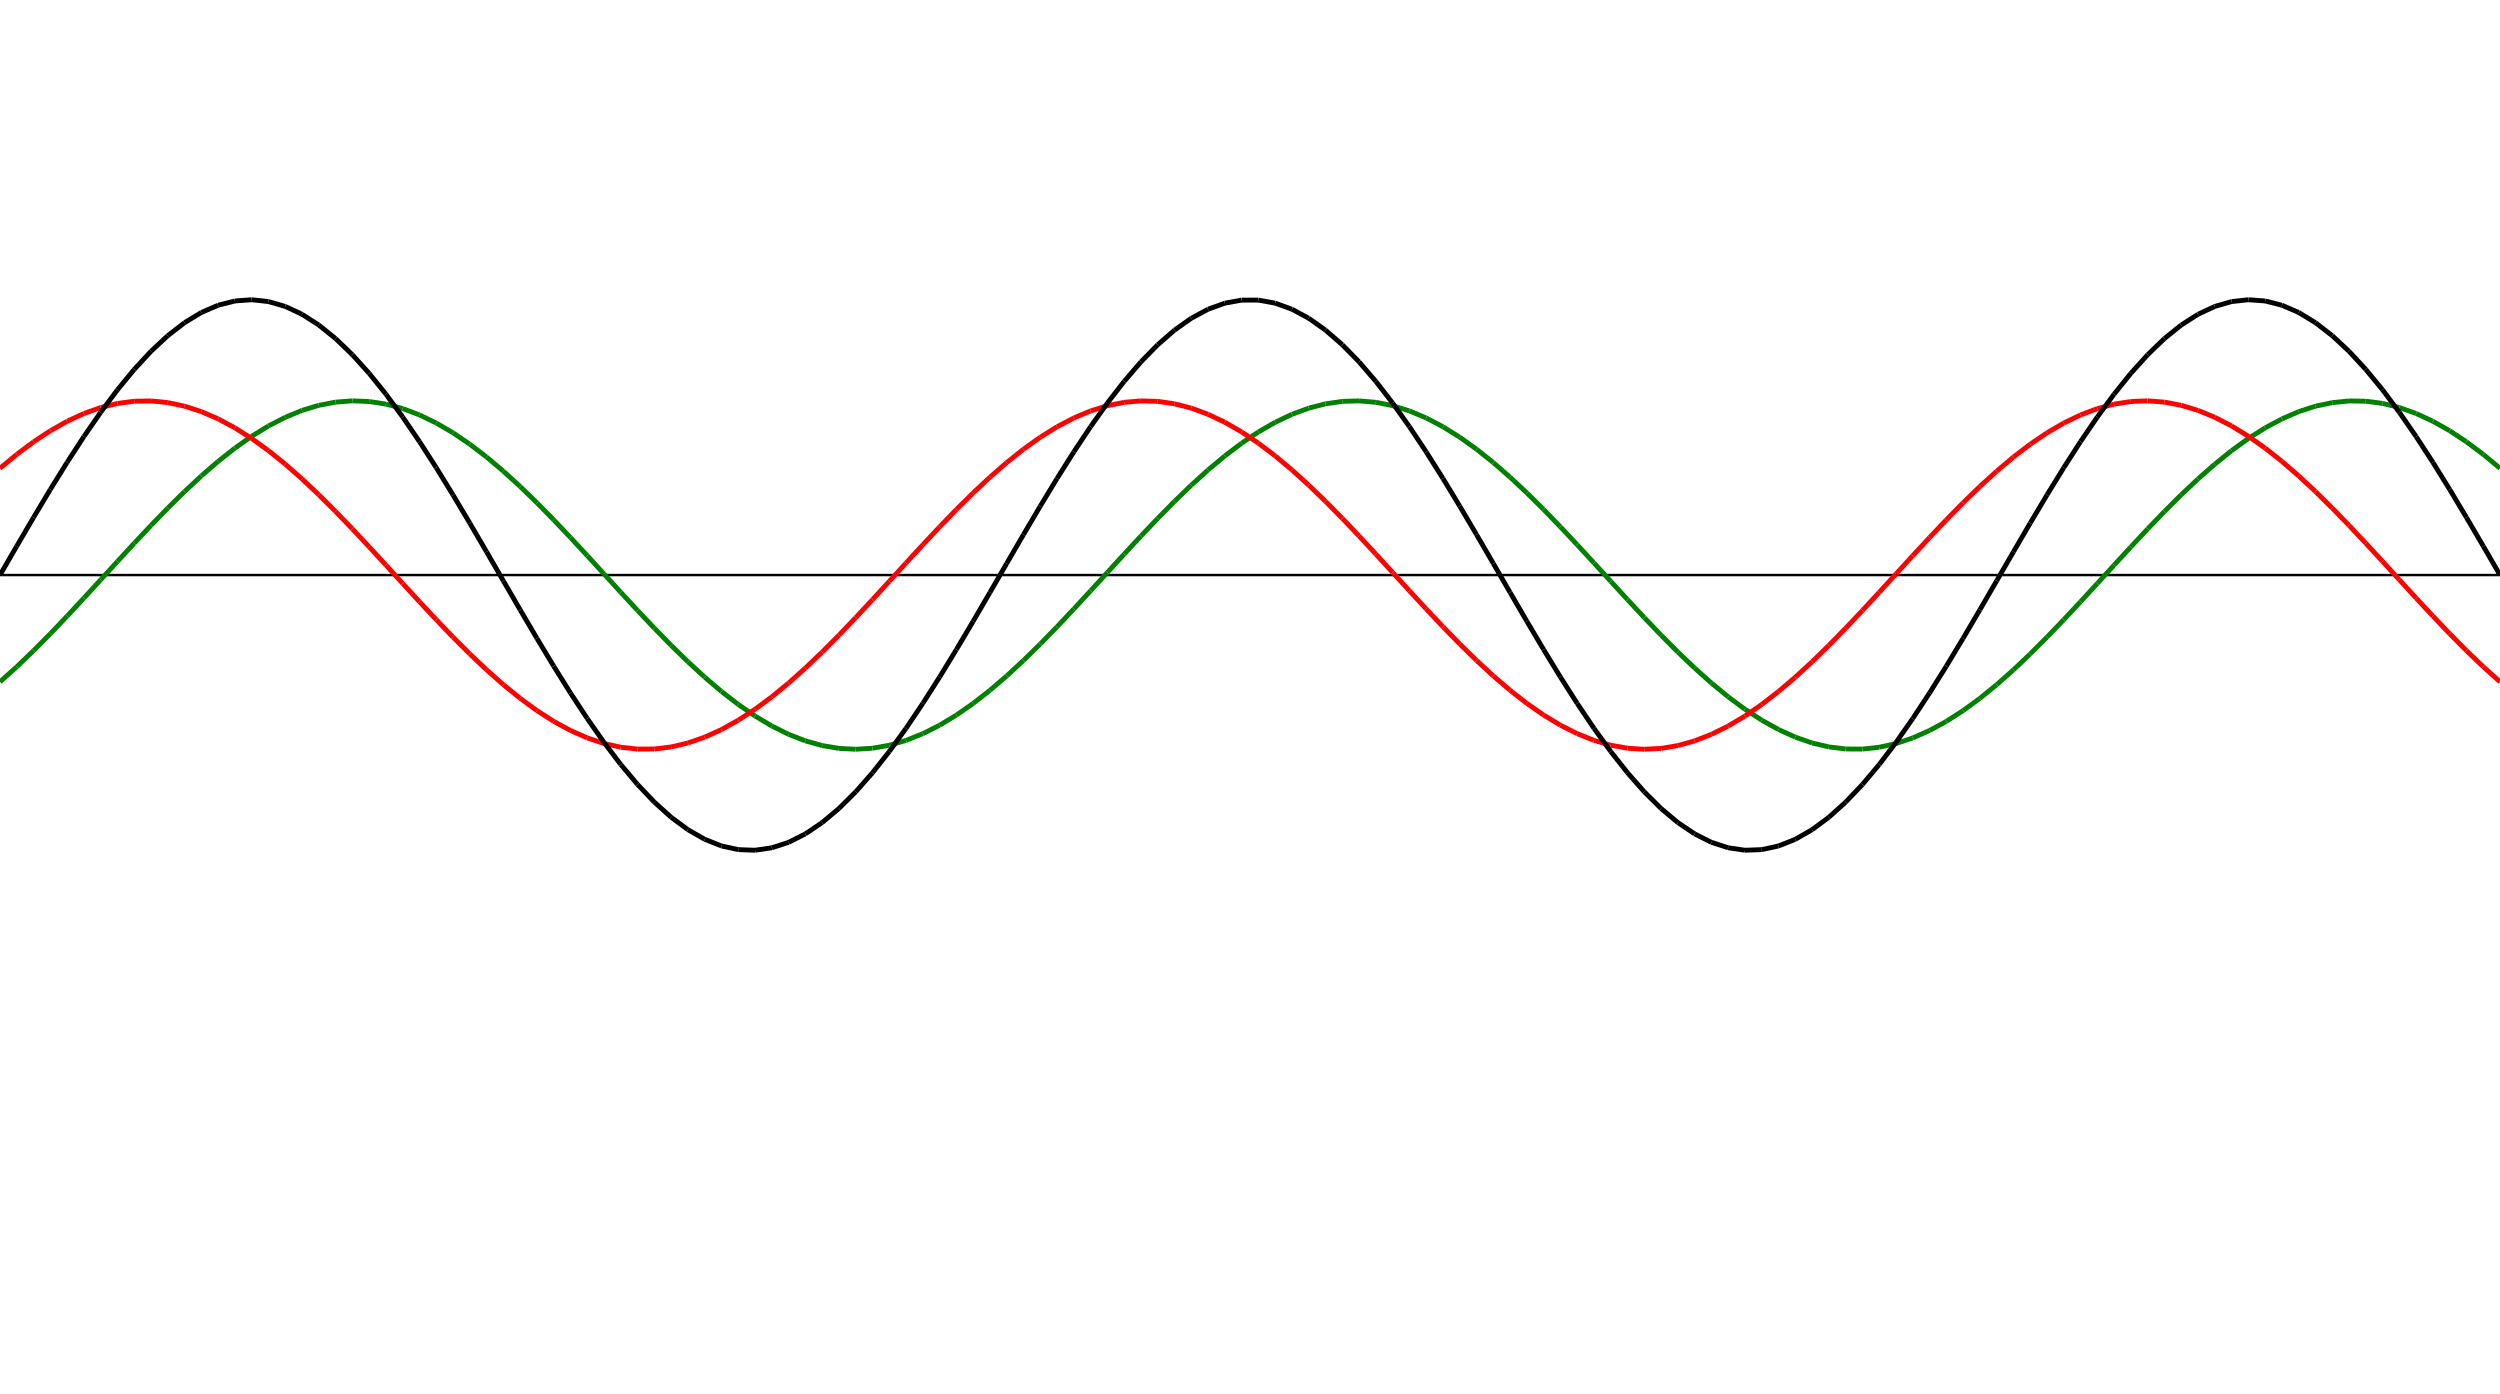 ﻿<?xml version = "1.0" encoding = "UTF-8" standalone = "no" ?>
<!DOCTYPE svg PUBLIC "-//W3C//DTD SVG 20010904//EN" 
"http://www.w3.org/TR/2001/REC-SVG-20010904/DTD/svg10.dtd">
<svg width="1026" height="572"  xmlns = "http://www.w3.org/2000/svg">
<line x1 = "0.000" y1 = "236.000" x2 = "1026.000" y2 = "236.000" style = "stroke:rgb(0,0,0); stroke-width:1" /> 
<line x1 = "0.000" y1 = "279.823" x2 = "6.886" y2 = "273.635" style = "stroke:rgb(0,128,0); stroke-width:2" /> 
<line x1 = "6.886" y1 = "273.635" x2 = "13.772" y2 = "267.029" style = "stroke:rgb(0,128,0); stroke-width:2" /> 
<line x1 = "13.772" y1 = "267.029" x2 = "20.658" y2 = "260.078" style = "stroke:rgb(0,128,0); stroke-width:2" /> 
<line x1 = "20.658" y1 = "260.078" x2 = "27.544" y2 = "252.860" style = "stroke:rgb(0,128,0); stroke-width:2" /> 
<line x1 = "27.544" y1 = "252.860" x2 = "34.430" y2 = "245.455" style = "stroke:rgb(0,128,0); stroke-width:2" /> 
<line x1 = "34.430" y1 = "245.455" x2 = "41.315" y2 = "237.944" style = "stroke:rgb(0,128,0); stroke-width:2" /> 
<line x1 = "41.315" y1 = "237.944" x2 = "48.201" y2 = "230.413" style = "stroke:rgb(0,128,0); stroke-width:2" /> 
<line x1 = "48.201" y1 = "230.413" x2 = "55.087" y2 = "222.943" style = "stroke:rgb(0,128,0); stroke-width:2" /> 
<line x1 = "55.087" y1 = "222.943" x2 = "61.973" y2 = "215.618" style = "stroke:rgb(0,128,0); stroke-width:2" /> 
<line x1 = "61.973" y1 = "215.618" x2 = "68.859" y2 = "208.520" style = "stroke:rgb(0,128,0); stroke-width:2" /> 
<line x1 = "68.859" y1 = "208.520" x2 = "75.745" y2 = "201.726" style = "stroke:rgb(0,128,0); stroke-width:2" /> 
<line x1 = "75.745" y1 = "201.726" x2 = "82.631" y2 = "195.314" style = "stroke:rgb(0,128,0); stroke-width:2" /> 
<line x1 = "82.631" y1 = "195.314" x2 = "89.517" y2 = "189.353" style = "stroke:rgb(0,128,0); stroke-width:2" /> 
<line x1 = "89.517" y1 = "189.353" x2 = "96.403" y2 = "183.910" style = "stroke:rgb(0,128,0); stroke-width:2" /> 
<line x1 = "96.403" y1 = "183.910" x2 = "103.289" y2 = "179.045" style = "stroke:rgb(0,128,0); stroke-width:2" /> 
<line x1 = "103.289" y1 = "179.045" x2 = "110.174" y2 = "174.813" style = "stroke:rgb(0,128,0); stroke-width:2" /> 
<line x1 = "110.174" y1 = "174.813" x2 = "117.060" y2 = "171.260" style = "stroke:rgb(0,128,0); stroke-width:2" /> 
<line x1 = "117.060" y1 = "171.260" x2 = "123.946" y2 = "168.426" style = "stroke:rgb(0,128,0); stroke-width:2" /> 
<line x1 = "123.946" y1 = "168.426" x2 = "130.832" y2 = "166.342" style = "stroke:rgb(0,128,0); stroke-width:2" /> 
<line x1 = "130.832" y1 = "166.342" x2 = "137.718" y2 = "165.032" style = "stroke:rgb(0,128,0); stroke-width:2" /> 
<line x1 = "137.718" y1 = "165.032" x2 = "144.604" y2 = "164.510" style = "stroke:rgb(0,128,0); stroke-width:2" /> 
<line x1 = "144.604" y1 = "164.510" x2 = "151.490" y2 = "164.782" style = "stroke:rgb(0,128,0); stroke-width:2" /> 
<line x1 = "151.490" y1 = "164.782" x2 = "158.376" y2 = "165.844" style = "stroke:rgb(0,128,0); stroke-width:2" /> 
<line x1 = "158.376" y1 = "165.844" x2 = "165.262" y2 = "167.685" style = "stroke:rgb(0,128,0); stroke-width:2" /> 
<line x1 = "165.262" y1 = "167.685" x2 = "172.148" y2 = "170.285" style = "stroke:rgb(0,128,0); stroke-width:2" /> 
<line x1 = "172.148" y1 = "170.285" x2 = "179.034" y2 = "173.615" style = "stroke:rgb(0,128,0); stroke-width:2" /> 
<line x1 = "179.034" y1 = "173.615" x2 = "185.919" y2 = "177.637" style = "stroke:rgb(0,128,0); stroke-width:2" /> 
<line x1 = "185.919" y1 = "177.637" x2 = "192.805" y2 = "182.307" style = "stroke:rgb(0,128,0); stroke-width:2" /> 
<line x1 = "192.805" y1 = "182.307" x2 = "199.691" y2 = "187.574" style = "stroke:rgb(0,128,0); stroke-width:2" /> 
<line x1 = "199.691" y1 = "187.574" x2 = "206.577" y2 = "193.378" style = "stroke:rgb(0,128,0); stroke-width:2" /> 
<line x1 = "206.577" y1 = "193.378" x2 = "213.463" y2 = "199.655" style = "stroke:rgb(0,128,0); stroke-width:2" /> 
<line x1 = "213.463" y1 = "199.655" x2 = "220.349" y2 = "206.336" style = "stroke:rgb(0,128,0); stroke-width:2" /> 
<line x1 = "220.349" y1 = "206.336" x2 = "227.235" y2 = "213.347" style = "stroke:rgb(0,128,0); stroke-width:2" /> 
<line x1 = "227.235" y1 = "213.347" x2 = "234.121" y2 = "220.609" style = "stroke:rgb(0,128,0); stroke-width:2" /> 
<line x1 = "234.121" y1 = "220.609" x2 = "241.007" y2 = "228.042" style = "stroke:rgb(0,128,0); stroke-width:2" /> 
<line x1 = "241.007" y1 = "228.042" x2 = "247.893" y2 = "235.563" style = "stroke:rgb(0,128,0); stroke-width:2" /> 
<line x1 = "247.893" y1 = "235.563" x2 = "254.779" y2 = "243.089" style = "stroke:rgb(0,128,0); stroke-width:2" /> 
<line x1 = "254.779" y1 = "243.089" x2 = "261.664" y2 = "250.536" style = "stroke:rgb(0,128,0); stroke-width:2" /> 
<line x1 = "261.664" y1 = "250.536" x2 = "268.550" y2 = "257.822" style = "stroke:rgb(0,128,0); stroke-width:2" /> 
<line x1 = "268.550" y1 = "257.822" x2 = "275.436" y2 = "264.866" style = "stroke:rgb(0,128,0); stroke-width:2" /> 
<line x1 = "275.436" y1 = "264.866" x2 = "282.322" y2 = "271.589" style = "stroke:rgb(0,128,0); stroke-width:2" /> 
<line x1 = "282.322" y1 = "271.589" x2 = "289.208" y2 = "277.917" style = "stroke:rgb(0,128,0); stroke-width:2" /> 
<line x1 = "289.208" y1 = "277.917" x2 = "296.094" y2 = "283.779" style = "stroke:rgb(0,128,0); stroke-width:2" /> 
<line x1 = "296.094" y1 = "283.779" x2 = "302.980" y2 = "289.111" style = "stroke:rgb(0,128,0); stroke-width:2" /> 
<line x1 = "302.980" y1 = "289.111" x2 = "309.866" y2 = "293.854" style = "stroke:rgb(0,128,0); stroke-width:2" /> 
<line x1 = "309.866" y1 = "293.854" x2 = "316.752" y2 = "297.953" style = "stroke:rgb(0,128,0); stroke-width:2" /> 
<line x1 = "316.752" y1 = "297.953" x2 = "323.638" y2 = "301.365" style = "stroke:rgb(0,128,0); stroke-width:2" /> 
<line x1 = "323.638" y1 = "301.365" x2 = "330.523" y2 = "304.052" style = "stroke:rgb(0,128,0); stroke-width:2" /> 
<line x1 = "330.523" y1 = "304.052" x2 = "337.409" y2 = "305.982" style = "stroke:rgb(0,128,0); stroke-width:2" /> 
<line x1 = "337.409" y1 = "305.982" x2 = "344.295" y2 = "307.136" style = "stroke:rgb(0,128,0); stroke-width:2" /> 
<line x1 = "344.295" y1 = "307.136" x2 = "351.181" y2 = "307.499" style = "stroke:rgb(0,128,0); stroke-width:2" /> 
<line x1 = "351.181" y1 = "307.499" x2 = "358.067" y2 = "307.069" style = "stroke:rgb(0,128,0); stroke-width:2" /> 
<line x1 = "358.067" y1 = "307.069" x2 = "364.953" y2 = "305.850" style = "stroke:rgb(0,128,0); stroke-width:2" /> 
<line x1 = "364.953" y1 = "305.850" x2 = "371.839" y2 = "303.855" style = "stroke:rgb(0,128,0); stroke-width:2" /> 
<line x1 = "371.839" y1 = "303.855" x2 = "378.725" y2 = "301.106" style = "stroke:rgb(0,128,0); stroke-width:2" /> 
<line x1 = "378.725" y1 = "301.106" x2 = "385.611" y2 = "297.635" style = "stroke:rgb(0,128,0); stroke-width:2" /> 
<line x1 = "385.611" y1 = "297.635" x2 = "392.497" y2 = "293.479" style = "stroke:rgb(0,128,0); stroke-width:2" /> 
<line x1 = "392.497" y1 = "293.479" x2 = "399.383" y2 = "288.685" style = "stroke:rgb(0,128,0); stroke-width:2" /> 
<line x1 = "399.383" y1 = "288.685" x2 = "406.268" y2 = "283.306" style = "stroke:rgb(0,128,0); stroke-width:2" /> 
<line x1 = "406.268" y1 = "283.306" x2 = "413.154" y2 = "277.402" style = "stroke:rgb(0,128,0); stroke-width:2" /> 
<line x1 = "413.154" y1 = "277.402" x2 = "420.040" y2 = "271.038" style = "stroke:rgb(0,128,0); stroke-width:2" /> 
<line x1 = "420.040" y1 = "271.038" x2 = "426.926" y2 = "264.285" style = "stroke:rgb(0,128,0); stroke-width:2" /> 
<line x1 = "426.926" y1 = "264.285" x2 = "433.812" y2 = "257.218" style = "stroke:rgb(0,128,0); stroke-width:2" /> 
<line x1 = "433.812" y1 = "257.218" x2 = "440.698" y2 = "249.916" style = "stroke:rgb(0,128,0); stroke-width:2" /> 
<line x1 = "440.698" y1 = "249.916" x2 = "447.584" y2 = "242.459" style = "stroke:rgb(0,128,0); stroke-width:2" /> 
<line x1 = "447.584" y1 = "242.459" x2 = "454.470" y2 = "234.930" style = "stroke:rgb(0,128,0); stroke-width:2" /> 
<line x1 = "454.470" y1 = "234.930" x2 = "461.356" y2 = "227.413" style = "stroke:rgb(0,128,0); stroke-width:2" /> 
<line x1 = "461.356" y1 = "227.413" x2 = "468.242" y2 = "219.991" style = "stroke:rgb(0,128,0); stroke-width:2" /> 
<line x1 = "468.242" y1 = "219.991" x2 = "475.128" y2 = "212.747" style = "stroke:rgb(0,128,0); stroke-width:2" /> 
<line x1 = "475.128" y1 = "212.747" x2 = "482.013" y2 = "205.762" style = "stroke:rgb(0,128,0); stroke-width:2" /> 
<line x1 = "482.013" y1 = "205.762" x2 = "488.899" y2 = "199.112" style = "stroke:rgb(0,128,0); stroke-width:2" /> 
<line x1 = "488.899" y1 = "199.112" x2 = "495.785" y2 = "192.871" style = "stroke:rgb(0,128,0); stroke-width:2" /> 
<line x1 = "495.785" y1 = "192.871" x2 = "502.671" y2 = "187.110" style = "stroke:rgb(0,128,0); stroke-width:2" /> 
<line x1 = "502.671" y1 = "187.110" x2 = "509.557" y2 = "181.891" style = "stroke:rgb(0,128,0); stroke-width:2" /> 
<line x1 = "509.557" y1 = "181.891" x2 = "516.443" y2 = "177.273" style = "stroke:rgb(0,128,0); stroke-width:2" /> 
<line x1 = "516.443" y1 = "177.273" x2 = "523.329" y2 = "173.308" style = "stroke:rgb(0,128,0); stroke-width:2" /> 
<line x1 = "523.329" y1 = "173.308" x2 = "530.215" y2 = "170.038" style = "stroke:rgb(0,128,0); stroke-width:2" /> 
<line x1 = "530.215" y1 = "170.038" x2 = "537.101" y2 = "167.501" style = "stroke:rgb(0,128,0); stroke-width:2" /> 
<line x1 = "537.101" y1 = "167.501" x2 = "543.987" y2 = "165.724" style = "stroke:rgb(0,128,0); stroke-width:2" /> 
<line x1 = "543.987" y1 = "165.724" x2 = "550.872" y2 = "164.728" style = "stroke:rgb(0,128,0); stroke-width:2" /> 
<line x1 = "550.872" y1 = "164.728" x2 = "557.758" y2 = "164.523" style = "stroke:rgb(0,128,0); stroke-width:2" /> 
<line x1 = "557.758" y1 = "164.523" x2 = "564.644" y2 = "165.112" style = "stroke:rgb(0,128,0); stroke-width:2" /> 
<line x1 = "564.644" y1 = "165.112" x2 = "571.530" y2 = "166.488" style = "stroke:rgb(0,128,0); stroke-width:2" /> 
<line x1 = "571.530" y1 = "166.488" x2 = "578.416" y2 = "168.636" style = "stroke:rgb(0,128,0); stroke-width:2" /> 
<line x1 = "578.416" y1 = "168.636" x2 = "585.302" y2 = "171.531" style = "stroke:rgb(0,128,0); stroke-width:2" /> 
<line x1 = "585.302" y1 = "171.531" x2 = "592.188" y2 = "175.143" style = "stroke:rgb(0,128,0); stroke-width:2" /> 
<line x1 = "592.188" y1 = "175.143" x2 = "599.074" y2 = "179.430" style = "stroke:rgb(0,128,0); stroke-width:2" /> 
<line x1 = "599.074" y1 = "179.430" x2 = "605.960" y2 = "184.345" style = "stroke:rgb(0,128,0); stroke-width:2" /> 
<line x1 = "605.960" y1 = "184.345" x2 = "612.846" y2 = "189.834" style = "stroke:rgb(0,128,0); stroke-width:2" /> 
<line x1 = "612.846" y1 = "189.834" x2 = "619.732" y2 = "195.836" style = "stroke:rgb(0,128,0); stroke-width:2" /> 
<line x1 = "619.732" y1 = "195.836" x2 = "626.617" y2 = "202.284" style = "stroke:rgb(0,128,0); stroke-width:2" /> 
<line x1 = "626.617" y1 = "202.284" x2 = "633.503" y2 = "209.105" style = "stroke:rgb(0,128,0); stroke-width:2" /> 
<line x1 = "633.503" y1 = "209.105" x2 = "640.389" y2 = "216.226" style = "stroke:rgb(0,128,0); stroke-width:2" /> 
<line x1 = "640.389" y1 = "216.226" x2 = "647.275" y2 = "223.566" style = "stroke:rgb(0,128,0); stroke-width:2" /> 
<line x1 = "647.275" y1 = "223.566" x2 = "654.161" y2 = "231.044" style = "stroke:rgb(0,128,0); stroke-width:2" /> 
<line x1 = "654.161" y1 = "231.044" x2 = "661.047" y2 = "238.577" style = "stroke:rgb(0,128,0); stroke-width:2" /> 
<line x1 = "661.047" y1 = "238.577" x2 = "667.933" y2 = "246.082" style = "stroke:rgb(0,128,0); stroke-width:2" /> 
<line x1 = "667.933" y1 = "246.082" x2 = "674.819" y2 = "253.475" style = "stroke:rgb(0,128,0); stroke-width:2" /> 
<line x1 = "674.819" y1 = "253.475" x2 = "681.705" y2 = "260.673" style = "stroke:rgb(0,128,0); stroke-width:2" /> 
<line x1 = "681.705" y1 = "260.673" x2 = "688.591" y2 = "267.598" style = "stroke:rgb(0,128,0); stroke-width:2" /> 
<line x1 = "688.591" y1 = "267.598" x2 = "695.477" y2 = "274.171" style = "stroke:rgb(0,128,0); stroke-width:2" /> 
<line x1 = "695.477" y1 = "274.171" x2 = "702.362" y2 = "280.321" style = "stroke:rgb(0,128,0); stroke-width:2" /> 
<line x1 = "702.362" y1 = "280.321" x2 = "709.248" y2 = "285.979" style = "stroke:rgb(0,128,0); stroke-width:2" /> 
<line x1 = "709.248" y1 = "285.979" x2 = "716.134" y2 = "291.082" style = "stroke:rgb(0,128,0); stroke-width:2" /> 
<line x1 = "716.134" y1 = "291.082" x2 = "723.020" y2 = "295.573" style = "stroke:rgb(0,128,0); stroke-width:2" /> 
<line x1 = "723.020" y1 = "295.573" x2 = "729.906" y2 = "299.403" style = "stroke:rgb(0,128,0); stroke-width:2" /> 
<line x1 = "729.906" y1 = "299.403" x2 = "736.792" y2 = "302.529" style = "stroke:rgb(0,128,0); stroke-width:2" /> 
<line x1 = "736.792" y1 = "302.529" x2 = "743.678" y2 = "304.916" style = "stroke:rgb(0,128,0); stroke-width:2" /> 
<line x1 = "743.678" y1 = "304.916" x2 = "750.564" y2 = "306.538" style = "stroke:rgb(0,128,0); stroke-width:2" /> 
<line x1 = "750.564" y1 = "306.538" x2 = "757.450" y2 = "307.376" style = "stroke:rgb(0,128,0); stroke-width:2" /> 
<line x1 = "757.450" y1 = "307.376" x2 = "764.336" y2 = "307.422" style = "stroke:rgb(0,128,0); stroke-width:2" /> 
<line x1 = "764.336" y1 = "307.422" x2 = "771.221" y2 = "306.675" style = "stroke:rgb(0,128,0); stroke-width:2" /> 
<line x1 = "771.221" y1 = "306.675" x2 = "778.107" y2 = "305.144" style = "stroke:rgb(0,128,0); stroke-width:2" /> 
<line x1 = "778.107" y1 = "305.144" x2 = "784.993" y2 = "302.844" style = "stroke:rgb(0,128,0); stroke-width:2" /> 
<line x1 = "784.993" y1 = "302.844" x2 = "791.879" y2 = "299.803" style = "stroke:rgb(0,128,0); stroke-width:2" /> 
<line x1 = "791.879" y1 = "299.803" x2 = "798.765" y2 = "296.052" style = "stroke:rgb(0,128,0); stroke-width:2" /> 
<line x1 = "798.765" y1 = "296.052" x2 = "805.651" y2 = "291.635" style = "stroke:rgb(0,128,0); stroke-width:2" /> 
<line x1 = "805.651" y1 = "291.635" x2 = "812.537" y2 = "286.601" style = "stroke:rgb(0,128,0); stroke-width:2" /> 
<line x1 = "812.537" y1 = "286.601" x2 = "819.423" y2 = "281.004" style = "stroke:rgb(0,128,0); stroke-width:2" /> 
<line x1 = "819.423" y1 = "281.004" x2 = "826.309" y2 = "274.908" style = "stroke:rgb(0,128,0); stroke-width:2" /> 
<line x1 = "826.309" y1 = "274.908" x2 = "833.195" y2 = "268.380" style = "stroke:rgb(0,128,0); stroke-width:2" /> 
<line x1 = "833.195" y1 = "268.380" x2 = "840.081" y2 = "261.492" style = "stroke:rgb(0,128,0); stroke-width:2" /> 
<line x1 = "840.081" y1 = "261.492" x2 = "846.966" y2 = "254.321" style = "stroke:rgb(0,128,0); stroke-width:2" /> 
<line x1 = "846.966" y1 = "254.321" x2 = "853.852" y2 = "246.947" style = "stroke:rgb(0,128,0); stroke-width:2" /> 
<line x1 = "853.852" y1 = "246.947" x2 = "860.738" y2 = "239.451" style = "stroke:rgb(0,128,0); stroke-width:2" /> 
<line x1 = "860.738" y1 = "239.451" x2 = "867.624" y2 = "231.917" style = "stroke:rgb(0,128,0); stroke-width:2" /> 
<line x1 = "867.624" y1 = "231.917" x2 = "874.510" y2 = "224.428" style = "stroke:rgb(0,128,0); stroke-width:2" /> 
<line x1 = "874.510" y1 = "224.428" x2 = "881.396" y2 = "217.068" style = "stroke:rgb(0,128,0); stroke-width:2" /> 
<line x1 = "881.396" y1 = "217.068" x2 = "888.282" y2 = "209.918" style = "stroke:rgb(0,128,0); stroke-width:2" /> 
<line x1 = "888.282" y1 = "209.918" x2 = "895.168" y2 = "203.057" style = "stroke:rgb(0,128,0); stroke-width:2" /> 
<line x1 = "895.168" y1 = "203.057" x2 = "902.054" y2 = "196.562" style = "stroke:rgb(0,128,0); stroke-width:2" /> 
<line x1 = "902.054" y1 = "196.562" x2 = "908.940" y2 = "190.506" style = "stroke:rgb(0,128,0); stroke-width:2" /> 
<line x1 = "908.940" y1 = "190.506" x2 = "915.826" y2 = "184.954" style = "stroke:rgb(0,128,0); stroke-width:2" /> 
<line x1 = "915.826" y1 = "184.954" x2 = "922.711" y2 = "179.969" style = "stroke:rgb(0,128,0); stroke-width:2" /> 
<line x1 = "922.711" y1 = "179.969" x2 = "929.597" y2 = "175.606" style = "stroke:rgb(0,128,0); stroke-width:2" /> 
<line x1 = "929.597" y1 = "175.606" x2 = "936.483" y2 = "171.914" style = "stroke:rgb(0,128,0); stroke-width:2" /> 
<line x1 = "936.483" y1 = "171.914" x2 = "943.369" y2 = "168.934" style = "stroke:rgb(0,128,0); stroke-width:2" /> 
<line x1 = "943.369" y1 = "168.934" x2 = "950.255" y2 = "166.698" style = "stroke:rgb(0,128,0); stroke-width:2" /> 
<line x1 = "950.255" y1 = "166.698" x2 = "957.141" y2 = "165.231" style = "stroke:rgb(0,128,0); stroke-width:2" /> 
<line x1 = "957.141" y1 = "165.231" x2 = "964.027" y2 = "164.551" style = "stroke:rgb(0,128,0); stroke-width:2" /> 
<line x1 = "964.027" y1 = "164.551" x2 = "970.913" y2 = "164.664" style = "stroke:rgb(0,128,0); stroke-width:2" /> 
<line x1 = "970.913" y1 = "164.664" x2 = "977.799" y2 = "165.569" style = "stroke:rgb(0,128,0); stroke-width:2" /> 
<line x1 = "977.799" y1 = "165.569" x2 = "984.685" y2 = "167.255" style = "stroke:rgb(0,128,0); stroke-width:2" /> 
<line x1 = "984.685" y1 = "167.255" x2 = "991.570" y2 = "169.706" style = "stroke:rgb(0,128,0); stroke-width:2" /> 
<line x1 = "991.570" y1 = "169.706" x2 = "998.456" y2 = "172.892" style = "stroke:rgb(0,128,0); stroke-width:2" /> 
<line x1 = "998.456" y1 = "172.892" x2 = "1005.342" y2 = "176.779" style = "stroke:rgb(0,128,0); stroke-width:2" /> 
<line x1 = "1005.342" y1 = "176.779" x2 = "1012.228" y2 = "181.324" style = "stroke:rgb(0,128,0); stroke-width:2" /> 
<line x1 = "1012.228" y1 = "181.324" x2 = "1019.114" y2 = "186.476" style = "stroke:rgb(0,128,0); stroke-width:2" /> 
<line x1 = "1019.114" y1 = "186.476" x2 = "1026.000" y2 = "192.177" style = "stroke:rgb(0,128,0); stroke-width:2" /> 
<line x1 = "0.000" y1 = "192.177" x2 = "6.886" y2 = "186.476" style = "stroke:rgb(255,0,0); stroke-width:2" /> 
<line x1 = "6.886" y1 = "186.476" x2 = "13.772" y2 = "181.324" style = "stroke:rgb(255,0,0); stroke-width:2" /> 
<line x1 = "13.772" y1 = "181.324" x2 = "20.658" y2 = "176.779" style = "stroke:rgb(255,0,0); stroke-width:2" /> 
<line x1 = "20.658" y1 = "176.779" x2 = "27.544" y2 = "172.892" style = "stroke:rgb(255,0,0); stroke-width:2" /> 
<line x1 = "27.544" y1 = "172.892" x2 = "34.430" y2 = "169.706" style = "stroke:rgb(255,0,0); stroke-width:2" /> 
<line x1 = "34.430" y1 = "169.706" x2 = "41.315" y2 = "167.255" style = "stroke:rgb(255,0,0); stroke-width:2" /> 
<line x1 = "41.315" y1 = "167.255" x2 = "48.201" y2 = "165.569" style = "stroke:rgb(255,0,0); stroke-width:2" /> 
<line x1 = "48.201" y1 = "165.569" x2 = "55.087" y2 = "164.664" style = "stroke:rgb(255,0,0); stroke-width:2" /> 
<line x1 = "55.087" y1 = "164.664" x2 = "61.973" y2 = "164.551" style = "stroke:rgb(255,0,0); stroke-width:2" /> 
<line x1 = "61.973" y1 = "164.551" x2 = "68.859" y2 = "165.231" style = "stroke:rgb(255,0,0); stroke-width:2" /> 
<line x1 = "68.859" y1 = "165.231" x2 = "75.745" y2 = "166.698" style = "stroke:rgb(255,0,0); stroke-width:2" /> 
<line x1 = "75.745" y1 = "166.698" x2 = "82.631" y2 = "168.934" style = "stroke:rgb(255,0,0); stroke-width:2" /> 
<line x1 = "82.631" y1 = "168.934" x2 = "89.517" y2 = "171.914" style = "stroke:rgb(255,0,0); stroke-width:2" /> 
<line x1 = "89.517" y1 = "171.914" x2 = "96.403" y2 = "175.606" style = "stroke:rgb(255,0,0); stroke-width:2" /> 
<line x1 = "96.403" y1 = "175.606" x2 = "103.289" y2 = "179.969" style = "stroke:rgb(255,0,0); stroke-width:2" /> 
<line x1 = "103.289" y1 = "179.969" x2 = "110.174" y2 = "184.954" style = "stroke:rgb(255,0,0); stroke-width:2" /> 
<line x1 = "110.174" y1 = "184.954" x2 = "117.060" y2 = "190.506" style = "stroke:rgb(255,0,0); stroke-width:2" /> 
<line x1 = "117.060" y1 = "190.506" x2 = "123.946" y2 = "196.562" style = "stroke:rgb(255,0,0); stroke-width:2" /> 
<line x1 = "123.946" y1 = "196.562" x2 = "130.832" y2 = "203.057" style = "stroke:rgb(255,0,0); stroke-width:2" /> 
<line x1 = "130.832" y1 = "203.057" x2 = "137.718" y2 = "209.918" style = "stroke:rgb(255,0,0); stroke-width:2" /> 
<line x1 = "137.718" y1 = "209.918" x2 = "144.604" y2 = "217.068" style = "stroke:rgb(255,0,0); stroke-width:2" /> 
<line x1 = "144.604" y1 = "217.068" x2 = "151.490" y2 = "224.428" style = "stroke:rgb(255,0,0); stroke-width:2" /> 
<line x1 = "151.490" y1 = "224.428" x2 = "158.376" y2 = "231.917" style = "stroke:rgb(255,0,0); stroke-width:2" /> 
<line x1 = "158.376" y1 = "231.917" x2 = "165.262" y2 = "239.451" style = "stroke:rgb(255,0,0); stroke-width:2" /> 
<line x1 = "165.262" y1 = "239.451" x2 = "172.148" y2 = "246.947" style = "stroke:rgb(255,0,0); stroke-width:2" /> 
<line x1 = "172.148" y1 = "246.947" x2 = "179.034" y2 = "254.321" style = "stroke:rgb(255,0,0); stroke-width:2" /> 
<line x1 = "179.034" y1 = "254.321" x2 = "185.919" y2 = "261.492" style = "stroke:rgb(255,0,0); stroke-width:2" /> 
<line x1 = "185.919" y1 = "261.492" x2 = "192.805" y2 = "268.380" style = "stroke:rgb(255,0,0); stroke-width:2" /> 
<line x1 = "192.805" y1 = "268.380" x2 = "199.691" y2 = "274.908" style = "stroke:rgb(255,0,0); stroke-width:2" /> 
<line x1 = "199.691" y1 = "274.908" x2 = "206.577" y2 = "281.004" style = "stroke:rgb(255,0,0); stroke-width:2" /> 
<line x1 = "206.577" y1 = "281.004" x2 = "213.463" y2 = "286.601" style = "stroke:rgb(255,0,0); stroke-width:2" /> 
<line x1 = "213.463" y1 = "286.601" x2 = "220.349" y2 = "291.635" style = "stroke:rgb(255,0,0); stroke-width:2" /> 
<line x1 = "220.349" y1 = "291.635" x2 = "227.235" y2 = "296.052" style = "stroke:rgb(255,0,0); stroke-width:2" /> 
<line x1 = "227.235" y1 = "296.052" x2 = "234.121" y2 = "299.803" style = "stroke:rgb(255,0,0); stroke-width:2" /> 
<line x1 = "234.121" y1 = "299.803" x2 = "241.007" y2 = "302.844" style = "stroke:rgb(255,0,0); stroke-width:2" /> 
<line x1 = "241.007" y1 = "302.844" x2 = "247.893" y2 = "305.144" style = "stroke:rgb(255,0,0); stroke-width:2" /> 
<line x1 = "247.893" y1 = "305.144" x2 = "254.779" y2 = "306.675" style = "stroke:rgb(255,0,0); stroke-width:2" /> 
<line x1 = "254.779" y1 = "306.675" x2 = "261.664" y2 = "307.422" style = "stroke:rgb(255,0,0); stroke-width:2" /> 
<line x1 = "261.664" y1 = "307.422" x2 = "268.550" y2 = "307.376" style = "stroke:rgb(255,0,0); stroke-width:2" /> 
<line x1 = "268.550" y1 = "307.376" x2 = "275.436" y2 = "306.538" style = "stroke:rgb(255,0,0); stroke-width:2" /> 
<line x1 = "275.436" y1 = "306.538" x2 = "282.322" y2 = "304.916" style = "stroke:rgb(255,0,0); stroke-width:2" /> 
<line x1 = "282.322" y1 = "304.916" x2 = "289.208" y2 = "302.529" style = "stroke:rgb(255,0,0); stroke-width:2" /> 
<line x1 = "289.208" y1 = "302.529" x2 = "296.094" y2 = "299.403" style = "stroke:rgb(255,0,0); stroke-width:2" /> 
<line x1 = "296.094" y1 = "299.403" x2 = "302.980" y2 = "295.573" style = "stroke:rgb(255,0,0); stroke-width:2" /> 
<line x1 = "302.980" y1 = "295.573" x2 = "309.866" y2 = "291.082" style = "stroke:rgb(255,0,0); stroke-width:2" /> 
<line x1 = "309.866" y1 = "291.082" x2 = "316.752" y2 = "285.979" style = "stroke:rgb(255,0,0); stroke-width:2" /> 
<line x1 = "316.752" y1 = "285.979" x2 = "323.638" y2 = "280.321" style = "stroke:rgb(255,0,0); stroke-width:2" /> 
<line x1 = "323.638" y1 = "280.321" x2 = "330.523" y2 = "274.171" style = "stroke:rgb(255,0,0); stroke-width:2" /> 
<line x1 = "330.523" y1 = "274.171" x2 = "337.409" y2 = "267.598" style = "stroke:rgb(255,0,0); stroke-width:2" /> 
<line x1 = "337.409" y1 = "267.598" x2 = "344.295" y2 = "260.673" style = "stroke:rgb(255,0,0); stroke-width:2" /> 
<line x1 = "344.295" y1 = "260.673" x2 = "351.181" y2 = "253.475" style = "stroke:rgb(255,0,0); stroke-width:2" /> 
<line x1 = "351.181" y1 = "253.475" x2 = "358.067" y2 = "246.082" style = "stroke:rgb(255,0,0); stroke-width:2" /> 
<line x1 = "358.067" y1 = "246.082" x2 = "364.953" y2 = "238.577" style = "stroke:rgb(255,0,0); stroke-width:2" /> 
<line x1 = "364.953" y1 = "238.577" x2 = "371.839" y2 = "231.044" style = "stroke:rgb(255,0,0); stroke-width:2" /> 
<line x1 = "371.839" y1 = "231.044" x2 = "378.725" y2 = "223.566" style = "stroke:rgb(255,0,0); stroke-width:2" /> 
<line x1 = "378.725" y1 = "223.566" x2 = "385.611" y2 = "216.226" style = "stroke:rgb(255,0,0); stroke-width:2" /> 
<line x1 = "385.611" y1 = "216.226" x2 = "392.497" y2 = "209.105" style = "stroke:rgb(255,0,0); stroke-width:2" /> 
<line x1 = "392.497" y1 = "209.105" x2 = "399.383" y2 = "202.284" style = "stroke:rgb(255,0,0); stroke-width:2" /> 
<line x1 = "399.383" y1 = "202.284" x2 = "406.268" y2 = "195.836" style = "stroke:rgb(255,0,0); stroke-width:2" /> 
<line x1 = "406.268" y1 = "195.836" x2 = "413.154" y2 = "189.834" style = "stroke:rgb(255,0,0); stroke-width:2" /> 
<line x1 = "413.154" y1 = "189.834" x2 = "420.040" y2 = "184.345" style = "stroke:rgb(255,0,0); stroke-width:2" /> 
<line x1 = "420.040" y1 = "184.345" x2 = "426.926" y2 = "179.430" style = "stroke:rgb(255,0,0); stroke-width:2" /> 
<line x1 = "426.926" y1 = "179.430" x2 = "433.812" y2 = "175.143" style = "stroke:rgb(255,0,0); stroke-width:2" /> 
<line x1 = "433.812" y1 = "175.143" x2 = "440.698" y2 = "171.531" style = "stroke:rgb(255,0,0); stroke-width:2" /> 
<line x1 = "440.698" y1 = "171.531" x2 = "447.584" y2 = "168.636" style = "stroke:rgb(255,0,0); stroke-width:2" /> 
<line x1 = "447.584" y1 = "168.636" x2 = "454.470" y2 = "166.488" style = "stroke:rgb(255,0,0); stroke-width:2" /> 
<line x1 = "454.470" y1 = "166.488" x2 = "461.356" y2 = "165.112" style = "stroke:rgb(255,0,0); stroke-width:2" /> 
<line x1 = "461.356" y1 = "165.112" x2 = "468.242" y2 = "164.523" style = "stroke:rgb(255,0,0); stroke-width:2" /> 
<line x1 = "468.242" y1 = "164.523" x2 = "475.128" y2 = "164.728" style = "stroke:rgb(255,0,0); stroke-width:2" /> 
<line x1 = "475.128" y1 = "164.728" x2 = "482.013" y2 = "165.724" style = "stroke:rgb(255,0,0); stroke-width:2" /> 
<line x1 = "482.013" y1 = "165.724" x2 = "488.899" y2 = "167.501" style = "stroke:rgb(255,0,0); stroke-width:2" /> 
<line x1 = "488.899" y1 = "167.501" x2 = "495.785" y2 = "170.038" style = "stroke:rgb(255,0,0); stroke-width:2" /> 
<line x1 = "495.785" y1 = "170.038" x2 = "502.671" y2 = "173.308" style = "stroke:rgb(255,0,0); stroke-width:2" /> 
<line x1 = "502.671" y1 = "173.308" x2 = "509.557" y2 = "177.273" style = "stroke:rgb(255,0,0); stroke-width:2" /> 
<line x1 = "509.557" y1 = "177.273" x2 = "516.443" y2 = "181.891" style = "stroke:rgb(255,0,0); stroke-width:2" /> 
<line x1 = "516.443" y1 = "181.891" x2 = "523.329" y2 = "187.110" style = "stroke:rgb(255,0,0); stroke-width:2" /> 
<line x1 = "523.329" y1 = "187.110" x2 = "530.215" y2 = "192.871" style = "stroke:rgb(255,0,0); stroke-width:2" /> 
<line x1 = "530.215" y1 = "192.871" x2 = "537.101" y2 = "199.112" style = "stroke:rgb(255,0,0); stroke-width:2" /> 
<line x1 = "537.101" y1 = "199.112" x2 = "543.987" y2 = "205.762" style = "stroke:rgb(255,0,0); stroke-width:2" /> 
<line x1 = "543.987" y1 = "205.762" x2 = "550.872" y2 = "212.747" style = "stroke:rgb(255,0,0); stroke-width:2" /> 
<line x1 = "550.872" y1 = "212.747" x2 = "557.758" y2 = "219.991" style = "stroke:rgb(255,0,0); stroke-width:2" /> 
<line x1 = "557.758" y1 = "219.991" x2 = "564.644" y2 = "227.413" style = "stroke:rgb(255,0,0); stroke-width:2" /> 
<line x1 = "564.644" y1 = "227.413" x2 = "571.530" y2 = "234.930" style = "stroke:rgb(255,0,0); stroke-width:2" /> 
<line x1 = "571.530" y1 = "234.930" x2 = "578.416" y2 = "242.459" style = "stroke:rgb(255,0,0); stroke-width:2" /> 
<line x1 = "578.416" y1 = "242.459" x2 = "585.302" y2 = "249.916" style = "stroke:rgb(255,0,0); stroke-width:2" /> 
<line x1 = "585.302" y1 = "249.916" x2 = "592.188" y2 = "257.218" style = "stroke:rgb(255,0,0); stroke-width:2" /> 
<line x1 = "592.188" y1 = "257.218" x2 = "599.074" y2 = "264.285" style = "stroke:rgb(255,0,0); stroke-width:2" /> 
<line x1 = "599.074" y1 = "264.285" x2 = "605.960" y2 = "271.038" style = "stroke:rgb(255,0,0); stroke-width:2" /> 
<line x1 = "605.960" y1 = "271.038" x2 = "612.846" y2 = "277.402" style = "stroke:rgb(255,0,0); stroke-width:2" /> 
<line x1 = "612.846" y1 = "277.402" x2 = "619.732" y2 = "283.306" style = "stroke:rgb(255,0,0); stroke-width:2" /> 
<line x1 = "619.732" y1 = "283.306" x2 = "626.617" y2 = "288.685" style = "stroke:rgb(255,0,0); stroke-width:2" /> 
<line x1 = "626.617" y1 = "288.685" x2 = "633.503" y2 = "293.479" style = "stroke:rgb(255,0,0); stroke-width:2" /> 
<line x1 = "633.503" y1 = "293.479" x2 = "640.389" y2 = "297.635" style = "stroke:rgb(255,0,0); stroke-width:2" /> 
<line x1 = "640.389" y1 = "297.635" x2 = "647.275" y2 = "301.106" style = "stroke:rgb(255,0,0); stroke-width:2" /> 
<line x1 = "647.275" y1 = "301.106" x2 = "654.161" y2 = "303.855" style = "stroke:rgb(255,0,0); stroke-width:2" /> 
<line x1 = "654.161" y1 = "303.855" x2 = "661.047" y2 = "305.850" style = "stroke:rgb(255,0,0); stroke-width:2" /> 
<line x1 = "661.047" y1 = "305.850" x2 = "667.933" y2 = "307.069" style = "stroke:rgb(255,0,0); stroke-width:2" /> 
<line x1 = "667.933" y1 = "307.069" x2 = "674.819" y2 = "307.499" style = "stroke:rgb(255,0,0); stroke-width:2" /> 
<line x1 = "674.819" y1 = "307.499" x2 = "681.705" y2 = "307.136" style = "stroke:rgb(255,0,0); stroke-width:2" /> 
<line x1 = "681.705" y1 = "307.136" x2 = "688.591" y2 = "305.982" style = "stroke:rgb(255,0,0); stroke-width:2" /> 
<line x1 = "688.591" y1 = "305.982" x2 = "695.477" y2 = "304.052" style = "stroke:rgb(255,0,0); stroke-width:2" /> 
<line x1 = "695.477" y1 = "304.052" x2 = "702.362" y2 = "301.365" style = "stroke:rgb(255,0,0); stroke-width:2" /> 
<line x1 = "702.362" y1 = "301.365" x2 = "709.248" y2 = "297.953" style = "stroke:rgb(255,0,0); stroke-width:2" /> 
<line x1 = "709.248" y1 = "297.953" x2 = "716.134" y2 = "293.854" style = "stroke:rgb(255,0,0); stroke-width:2" /> 
<line x1 = "716.134" y1 = "293.854" x2 = "723.020" y2 = "289.111" style = "stroke:rgb(255,0,0); stroke-width:2" /> 
<line x1 = "723.020" y1 = "289.111" x2 = "729.906" y2 = "283.779" style = "stroke:rgb(255,0,0); stroke-width:2" /> 
<line x1 = "729.906" y1 = "283.779" x2 = "736.792" y2 = "277.917" style = "stroke:rgb(255,0,0); stroke-width:2" /> 
<line x1 = "736.792" y1 = "277.917" x2 = "743.678" y2 = "271.589" style = "stroke:rgb(255,0,0); stroke-width:2" /> 
<line x1 = "743.678" y1 = "271.589" x2 = "750.564" y2 = "264.866" style = "stroke:rgb(255,0,0); stroke-width:2" /> 
<line x1 = "750.564" y1 = "264.866" x2 = "757.450" y2 = "257.822" style = "stroke:rgb(255,0,0); stroke-width:2" /> 
<line x1 = "757.450" y1 = "257.822" x2 = "764.336" y2 = "250.536" style = "stroke:rgb(255,0,0); stroke-width:2" /> 
<line x1 = "764.336" y1 = "250.536" x2 = "771.221" y2 = "243.089" style = "stroke:rgb(255,0,0); stroke-width:2" /> 
<line x1 = "771.221" y1 = "243.089" x2 = "778.107" y2 = "235.563" style = "stroke:rgb(255,0,0); stroke-width:2" /> 
<line x1 = "778.107" y1 = "235.563" x2 = "784.993" y2 = "228.042" style = "stroke:rgb(255,0,0); stroke-width:2" /> 
<line x1 = "784.993" y1 = "228.042" x2 = "791.879" y2 = "220.609" style = "stroke:rgb(255,0,0); stroke-width:2" /> 
<line x1 = "791.879" y1 = "220.609" x2 = "798.765" y2 = "213.347" style = "stroke:rgb(255,0,0); stroke-width:2" /> 
<line x1 = "798.765" y1 = "213.347" x2 = "805.651" y2 = "206.336" style = "stroke:rgb(255,0,0); stroke-width:2" /> 
<line x1 = "805.651" y1 = "206.336" x2 = "812.537" y2 = "199.655" style = "stroke:rgb(255,0,0); stroke-width:2" /> 
<line x1 = "812.537" y1 = "199.655" x2 = "819.423" y2 = "193.378" style = "stroke:rgb(255,0,0); stroke-width:2" /> 
<line x1 = "819.423" y1 = "193.378" x2 = "826.309" y2 = "187.574" style = "stroke:rgb(255,0,0); stroke-width:2" /> 
<line x1 = "826.309" y1 = "187.574" x2 = "833.195" y2 = "182.307" style = "stroke:rgb(255,0,0); stroke-width:2" /> 
<line x1 = "833.195" y1 = "182.307" x2 = "840.081" y2 = "177.637" style = "stroke:rgb(255,0,0); stroke-width:2" /> 
<line x1 = "840.081" y1 = "177.637" x2 = "846.966" y2 = "173.615" style = "stroke:rgb(255,0,0); stroke-width:2" /> 
<line x1 = "846.966" y1 = "173.615" x2 = "853.852" y2 = "170.285" style = "stroke:rgb(255,0,0); stroke-width:2" /> 
<line x1 = "853.852" y1 = "170.285" x2 = "860.738" y2 = "167.685" style = "stroke:rgb(255,0,0); stroke-width:2" /> 
<line x1 = "860.738" y1 = "167.685" x2 = "867.624" y2 = "165.844" style = "stroke:rgb(255,0,0); stroke-width:2" /> 
<line x1 = "867.624" y1 = "165.844" x2 = "874.510" y2 = "164.782" style = "stroke:rgb(255,0,0); stroke-width:2" /> 
<line x1 = "874.510" y1 = "164.782" x2 = "881.396" y2 = "164.510" style = "stroke:rgb(255,0,0); stroke-width:2" /> 
<line x1 = "881.396" y1 = "164.510" x2 = "888.282" y2 = "165.032" style = "stroke:rgb(255,0,0); stroke-width:2" /> 
<line x1 = "888.282" y1 = "165.032" x2 = "895.168" y2 = "166.342" style = "stroke:rgb(255,0,0); stroke-width:2" /> 
<line x1 = "895.168" y1 = "166.342" x2 = "902.054" y2 = "168.426" style = "stroke:rgb(255,0,0); stroke-width:2" /> 
<line x1 = "902.054" y1 = "168.426" x2 = "908.940" y2 = "171.260" style = "stroke:rgb(255,0,0); stroke-width:2" /> 
<line x1 = "908.940" y1 = "171.260" x2 = "915.826" y2 = "174.813" style = "stroke:rgb(255,0,0); stroke-width:2" /> 
<line x1 = "915.826" y1 = "174.813" x2 = "922.711" y2 = "179.045" style = "stroke:rgb(255,0,0); stroke-width:2" /> 
<line x1 = "922.711" y1 = "179.045" x2 = "929.597" y2 = "183.910" style = "stroke:rgb(255,0,0); stroke-width:2" /> 
<line x1 = "929.597" y1 = "183.910" x2 = "936.483" y2 = "189.353" style = "stroke:rgb(255,0,0); stroke-width:2" /> 
<line x1 = "936.483" y1 = "189.353" x2 = "943.369" y2 = "195.314" style = "stroke:rgb(255,0,0); stroke-width:2" /> 
<line x1 = "943.369" y1 = "195.314" x2 = "950.255" y2 = "201.726" style = "stroke:rgb(255,0,0); stroke-width:2" /> 
<line x1 = "950.255" y1 = "201.726" x2 = "957.141" y2 = "208.520" style = "stroke:rgb(255,0,0); stroke-width:2" /> 
<line x1 = "957.141" y1 = "208.520" x2 = "964.027" y2 = "215.618" style = "stroke:rgb(255,0,0); stroke-width:2" /> 
<line x1 = "964.027" y1 = "215.618" x2 = "970.913" y2 = "222.943" style = "stroke:rgb(255,0,0); stroke-width:2" /> 
<line x1 = "970.913" y1 = "222.943" x2 = "977.799" y2 = "230.413" style = "stroke:rgb(255,0,0); stroke-width:2" /> 
<line x1 = "977.799" y1 = "230.413" x2 = "984.685" y2 = "237.944" style = "stroke:rgb(255,0,0); stroke-width:2" /> 
<line x1 = "984.685" y1 = "237.944" x2 = "991.570" y2 = "245.455" style = "stroke:rgb(255,0,0); stroke-width:2" /> 
<line x1 = "991.570" y1 = "245.455" x2 = "998.456" y2 = "252.860" style = "stroke:rgb(255,0,0); stroke-width:2" /> 
<line x1 = "998.456" y1 = "252.860" x2 = "1005.342" y2 = "260.078" style = "stroke:rgb(255,0,0); stroke-width:2" /> 
<line x1 = "1005.342" y1 = "260.078" x2 = "1012.228" y2 = "267.029" style = "stroke:rgb(255,0,0); stroke-width:2" /> 
<line x1 = "1012.228" y1 = "267.029" x2 = "1019.114" y2 = "273.635" style = "stroke:rgb(255,0,0); stroke-width:2" /> 
<line x1 = "1019.114" y1 = "273.635" x2 = "1026.000" y2 = "279.823" style = "stroke:rgb(255,0,0); stroke-width:2" /> 
<line x1 = "0.000" y1 = "236.000" x2 = "6.886" y2 = "224.110" style = "stroke:rgb(0,0,0); stroke-width:2" /> 
<line x1 = "6.886" y1 = "224.110" x2 = "13.772" y2 = "212.352" style = "stroke:rgb(0,0,0); stroke-width:2" /> 
<line x1 = "13.772" y1 = "212.352" x2 = "20.658" y2 = "200.857" style = "stroke:rgb(0,0,0); stroke-width:2" /> 
<line x1 = "20.658" y1 = "200.857" x2 = "27.544" y2 = "189.752" style = "stroke:rgb(0,0,0); stroke-width:2" /> 
<line x1 = "27.544" y1 = "189.752" x2 = "34.430" y2 = "179.160" style = "stroke:rgb(0,0,0); stroke-width:2" /> 
<line x1 = "34.430" y1 = "179.160" x2 = "41.315" y2 = "169.200" style = "stroke:rgb(0,0,0); stroke-width:2" /> 
<line x1 = "41.315" y1 = "169.200" x2 = "48.201" y2 = "159.981" style = "stroke:rgb(0,0,0); stroke-width:2" /> 
<line x1 = "48.201" y1 = "159.981" x2 = "55.087" y2 = "151.607" style = "stroke:rgb(0,0,0); stroke-width:2" /> 
<line x1 = "55.087" y1 = "151.607" x2 = "61.973" y2 = "144.169" style = "stroke:rgb(0,0,0); stroke-width:2" /> 
<line x1 = "61.973" y1 = "144.169" x2 = "68.859" y2 = "137.751" style = "stroke:rgb(0,0,0); stroke-width:2" /> 
<line x1 = "68.859" y1 = "137.751" x2 = "75.745" y2 = "132.424" style = "stroke:rgb(0,0,0); stroke-width:2" /> 
<line x1 = "75.745" y1 = "132.424" x2 = "82.631" y2 = "128.247" style = "stroke:rgb(0,0,0); stroke-width:2" /> 
<line x1 = "82.631" y1 = "128.247" x2 = "89.517" y2 = "125.267" style = "stroke:rgb(0,0,0); stroke-width:2" /> 
<line x1 = "89.517" y1 = "125.267" x2 = "96.403" y2 = "123.516" style = "stroke:rgb(0,0,0); stroke-width:2" /> 
<line x1 = "96.403" y1 = "123.516" x2 = "103.289" y2 = "123.014" style = "stroke:rgb(0,0,0); stroke-width:2" /> 
<line x1 = "103.289" y1 = "123.014" x2 = "110.174" y2 = "123.767" style = "stroke:rgb(0,0,0); stroke-width:2" /> 
<line x1 = "110.174" y1 = "123.767" x2 = "117.060" y2 = "125.766" style = "stroke:rgb(0,0,0); stroke-width:2" /> 
<line x1 = "117.060" y1 = "125.766" x2 = "123.946" y2 = "128.988" style = "stroke:rgb(0,0,0); stroke-width:2" /> 
<line x1 = "123.946" y1 = "128.988" x2 = "130.832" y2 = "133.399" style = "stroke:rgb(0,0,0); stroke-width:2" /> 
<line x1 = "130.832" y1 = "133.399" x2 = "137.718" y2 = "138.950" style = "stroke:rgb(0,0,0); stroke-width:2" /> 
<line x1 = "137.718" y1 = "138.950" x2 = "144.604" y2 = "145.578" style = "stroke:rgb(0,0,0); stroke-width:2" /> 
<line x1 = "144.604" y1 = "145.578" x2 = "151.490" y2 = "153.209" style = "stroke:rgb(0,0,0); stroke-width:2" /> 
<line x1 = "151.490" y1 = "153.209" x2 = "158.376" y2 = "161.761" style = "stroke:rgb(0,0,0); stroke-width:2" /> 
<line x1 = "158.376" y1 = "161.761" x2 = "165.262" y2 = "171.136" style = "stroke:rgb(0,0,0); stroke-width:2" /> 
<line x1 = "165.262" y1 = "171.136" x2 = "172.148" y2 = "181.232" style = "stroke:rgb(0,0,0); stroke-width:2" /> 
<line x1 = "172.148" y1 = "181.232" x2 = "179.034" y2 = "191.936" style = "stroke:rgb(0,0,0); stroke-width:2" /> 
<line x1 = "179.034" y1 = "191.936" x2 = "185.919" y2 = "203.129" style = "stroke:rgb(0,0,0); stroke-width:2" /> 
<line x1 = "185.919" y1 = "203.129" x2 = "192.805" y2 = "214.687" style = "stroke:rgb(0,0,0); stroke-width:2" /> 
<line x1 = "192.805" y1 = "214.687" x2 = "199.691" y2 = "226.482" style = "stroke:rgb(0,0,0); stroke-width:2" /> 
<line x1 = "199.691" y1 = "226.482" x2 = "206.577" y2 = "238.382" style = "stroke:rgb(0,0,0); stroke-width:2" /> 
<line x1 = "206.577" y1 = "238.382" x2 = "213.463" y2 = "250.256" style = "stroke:rgb(0,0,0); stroke-width:2" /> 
<line x1 = "213.463" y1 = "250.256" x2 = "220.349" y2 = "261.972" style = "stroke:rgb(0,0,0); stroke-width:2" /> 
<line x1 = "220.349" y1 = "261.972" x2 = "227.235" y2 = "273.399" style = "stroke:rgb(0,0,0); stroke-width:2" /> 
<line x1 = "227.235" y1 = "273.399" x2 = "234.121" y2 = "284.411" style = "stroke:rgb(0,0,0); stroke-width:2" /> 
<line x1 = "234.121" y1 = "284.411" x2 = "241.007" y2 = "294.886" style = "stroke:rgb(0,0,0); stroke-width:2" /> 
<line x1 = "241.007" y1 = "294.886" x2 = "247.893" y2 = "304.706" style = "stroke:rgb(0,0,0); stroke-width:2" /> 
<line x1 = "247.893" y1 = "304.706" x2 = "254.779" y2 = "313.764" style = "stroke:rgb(0,0,0); stroke-width:2" /> 
<line x1 = "254.779" y1 = "313.764" x2 = "261.664" y2 = "321.959" style = "stroke:rgb(0,0,0); stroke-width:2" /> 
<line x1 = "261.664" y1 = "321.959" x2 = "268.550" y2 = "329.198" style = "stroke:rgb(0,0,0); stroke-width:2" /> 
<line x1 = "268.550" y1 = "329.198" x2 = "275.436" y2 = "335.403" style = "stroke:rgb(0,0,0); stroke-width:2" /> 
<line x1 = "275.436" y1 = "335.403" x2 = "282.322" y2 = "340.505" style = "stroke:rgb(0,0,0); stroke-width:2" /> 
<line x1 = "282.322" y1 = "340.505" x2 = "289.208" y2 = "344.446" style = "stroke:rgb(0,0,0); stroke-width:2" /> 
<line x1 = "289.208" y1 = "344.446" x2 = "296.094" y2 = "347.182" style = "stroke:rgb(0,0,0); stroke-width:2" /> 
<line x1 = "296.094" y1 = "347.182" x2 = "302.980" y2 = "348.685" style = "stroke:rgb(0,0,0); stroke-width:2" /> 
<line x1 = "302.980" y1 = "348.685" x2 = "309.866" y2 = "348.936" style = "stroke:rgb(0,0,0); stroke-width:2" /> 
<line x1 = "309.866" y1 = "348.936" x2 = "316.752" y2 = "347.933" style = "stroke:rgb(0,0,0); stroke-width:2" /> 
<line x1 = "316.752" y1 = "347.933" x2 = "323.638" y2 = "345.687" style = "stroke:rgb(0,0,0); stroke-width:2" /> 
<line x1 = "323.638" y1 = "345.687" x2 = "330.523" y2 = "342.223" style = "stroke:rgb(0,0,0); stroke-width:2" /> 
<line x1 = "330.523" y1 = "342.223" x2 = "337.409" y2 = "337.580" style = "stroke:rgb(0,0,0); stroke-width:2" /> 
<line x1 = "337.409" y1 = "337.580" x2 = "344.295" y2 = "331.809" style = "stroke:rgb(0,0,0); stroke-width:2" /> 
<line x1 = "344.295" y1 = "331.809" x2 = "351.181" y2 = "324.974" style = "stroke:rgb(0,0,0); stroke-width:2" /> 
<line x1 = "351.181" y1 = "324.974" x2 = "358.067" y2 = "317.151" style = "stroke:rgb(0,0,0); stroke-width:2" /> 
<line x1 = "358.067" y1 = "317.151" x2 = "364.953" y2 = "308.427" style = "stroke:rgb(0,0,0); stroke-width:2" /> 
<line x1 = "364.953" y1 = "308.427" x2 = "371.839" y2 = "298.899" style = "stroke:rgb(0,0,0); stroke-width:2" /> 
<line x1 = "371.839" y1 = "298.899" x2 = "378.725" y2 = "288.672" style = "stroke:rgb(0,0,0); stroke-width:2" /> 
<line x1 = "378.725" y1 = "288.672" x2 = "385.611" y2 = "277.861" style = "stroke:rgb(0,0,0); stroke-width:2" /> 
<line x1 = "385.611" y1 = "277.861" x2 = "392.497" y2 = "266.585" style = "stroke:rgb(0,0,0); stroke-width:2" /> 
<line x1 = "392.497" y1 = "266.585" x2 = "399.383" y2 = "254.969" style = "stroke:rgb(0,0,0); stroke-width:2" /> 
<line x1 = "399.383" y1 = "254.969" x2 = "406.268" y2 = "243.142" style = "stroke:rgb(0,0,0); stroke-width:2" /> 
<line x1 = "406.268" y1 = "243.142" x2 = "413.154" y2 = "231.237" style = "stroke:rgb(0,0,0); stroke-width:2" /> 
<line x1 = "413.154" y1 = "231.237" x2 = "420.040" y2 = "219.384" style = "stroke:rgb(0,0,0); stroke-width:2" /> 
<line x1 = "420.040" y1 = "219.384" x2 = "426.926" y2 = "207.715" style = "stroke:rgb(0,0,0); stroke-width:2" /> 
<line x1 = "426.926" y1 = "207.715" x2 = "433.812" y2 = "196.361" style = "stroke:rgb(0,0,0); stroke-width:2" /> 
<line x1 = "433.812" y1 = "196.361" x2 = "440.698" y2 = "185.447" style = "stroke:rgb(0,0,0); stroke-width:2" /> 
<line x1 = "440.698" y1 = "185.447" x2 = "447.584" y2 = "175.094" style = "stroke:rgb(0,0,0); stroke-width:2" /> 
<line x1 = "447.584" y1 = "175.094" x2 = "454.470" y2 = "165.418" style = "stroke:rgb(0,0,0); stroke-width:2" /> 
<line x1 = "454.470" y1 = "165.418" x2 = "461.356" y2 = "156.525" style = "stroke:rgb(0,0,0); stroke-width:2" /> 
<line x1 = "461.356" y1 = "156.525" x2 = "468.242" y2 = "148.514" style = "stroke:rgb(0,0,0); stroke-width:2" /> 
<line x1 = "468.242" y1 = "148.514" x2 = "475.128" y2 = "141.475" style = "stroke:rgb(0,0,0); stroke-width:2" /> 
<line x1 = "475.128" y1 = "141.475" x2 = "482.013" y2 = "135.486" style = "stroke:rgb(0,0,0); stroke-width:2" /> 
<line x1 = "482.013" y1 = "135.486" x2 = "488.899" y2 = "130.613" style = "stroke:rgb(0,0,0); stroke-width:2" /> 
<line x1 = "488.899" y1 = "130.613" x2 = "495.785" y2 = "126.910" style = "stroke:rgb(0,0,0); stroke-width:2" /> 
<line x1 = "495.785" y1 = "126.910" x2 = "502.671" y2 = "124.418" style = "stroke:rgb(0,0,0); stroke-width:2" /> 
<line x1 = "502.671" y1 = "124.418" x2 = "509.557" y2 = "123.165" style = "stroke:rgb(0,0,0); stroke-width:2" /> 
<line x1 = "509.557" y1 = "123.165" x2 = "516.443" y2 = "123.165" style = "stroke:rgb(0,0,0); stroke-width:2" /> 
<line x1 = "516.443" y1 = "123.165" x2 = "523.329" y2 = "124.418" style = "stroke:rgb(0,0,0); stroke-width:2" /> 
<line x1 = "523.329" y1 = "124.418" x2 = "530.215" y2 = "126.910" style = "stroke:rgb(0,0,0); stroke-width:2" /> 
<line x1 = "530.215" y1 = "126.910" x2 = "537.101" y2 = "130.613" style = "stroke:rgb(0,0,0); stroke-width:2" /> 
<line x1 = "537.101" y1 = "130.613" x2 = "543.987" y2 = "135.486" style = "stroke:rgb(0,0,0); stroke-width:2" /> 
<line x1 = "543.987" y1 = "135.486" x2 = "550.872" y2 = "141.475" style = "stroke:rgb(0,0,0); stroke-width:2" /> 
<line x1 = "550.872" y1 = "141.475" x2 = "557.758" y2 = "148.514" style = "stroke:rgb(0,0,0); stroke-width:2" /> 
<line x1 = "557.758" y1 = "148.514" x2 = "564.644" y2 = "156.525" style = "stroke:rgb(0,0,0); stroke-width:2" /> 
<line x1 = "564.644" y1 = "156.525" x2 = "571.530" y2 = "165.418" style = "stroke:rgb(0,0,0); stroke-width:2" /> 
<line x1 = "571.530" y1 = "165.418" x2 = "578.416" y2 = "175.094" style = "stroke:rgb(0,0,0); stroke-width:2" /> 
<line x1 = "578.416" y1 = "175.094" x2 = "585.302" y2 = "185.447" style = "stroke:rgb(0,0,0); stroke-width:2" /> 
<line x1 = "585.302" y1 = "185.447" x2 = "592.188" y2 = "196.361" style = "stroke:rgb(0,0,0); stroke-width:2" /> 
<line x1 = "592.188" y1 = "196.361" x2 = "599.074" y2 = "207.715" style = "stroke:rgb(0,0,0); stroke-width:2" /> 
<line x1 = "599.074" y1 = "207.715" x2 = "605.960" y2 = "219.384" style = "stroke:rgb(0,0,0); stroke-width:2" /> 
<line x1 = "605.960" y1 = "219.384" x2 = "612.846" y2 = "231.237" style = "stroke:rgb(0,0,0); stroke-width:2" /> 
<line x1 = "612.846" y1 = "231.237" x2 = "619.732" y2 = "243.142" style = "stroke:rgb(0,0,0); stroke-width:2" /> 
<line x1 = "619.732" y1 = "243.142" x2 = "626.617" y2 = "254.969" style = "stroke:rgb(0,0,0); stroke-width:2" /> 
<line x1 = "626.617" y1 = "254.969" x2 = "633.503" y2 = "266.585" style = "stroke:rgb(0,0,0); stroke-width:2" /> 
<line x1 = "633.503" y1 = "266.585" x2 = "640.389" y2 = "277.861" style = "stroke:rgb(0,0,0); stroke-width:2" /> 
<line x1 = "640.389" y1 = "277.861" x2 = "647.275" y2 = "288.672" style = "stroke:rgb(0,0,0); stroke-width:2" /> 
<line x1 = "647.275" y1 = "288.672" x2 = "654.161" y2 = "298.899" style = "stroke:rgb(0,0,0); stroke-width:2" /> 
<line x1 = "654.161" y1 = "298.899" x2 = "661.047" y2 = "308.427" style = "stroke:rgb(0,0,0); stroke-width:2" /> 
<line x1 = "661.047" y1 = "308.427" x2 = "667.933" y2 = "317.151" style = "stroke:rgb(0,0,0); stroke-width:2" /> 
<line x1 = "667.933" y1 = "317.151" x2 = "674.819" y2 = "324.974" style = "stroke:rgb(0,0,0); stroke-width:2" /> 
<line x1 = "674.819" y1 = "324.974" x2 = "681.705" y2 = "331.809" style = "stroke:rgb(0,0,0); stroke-width:2" /> 
<line x1 = "681.705" y1 = "331.809" x2 = "688.591" y2 = "337.580" style = "stroke:rgb(0,0,0); stroke-width:2" /> 
<line x1 = "688.591" y1 = "337.580" x2 = "695.477" y2 = "342.223" style = "stroke:rgb(0,0,0); stroke-width:2" /> 
<line x1 = "695.477" y1 = "342.223" x2 = "702.362" y2 = "345.687" style = "stroke:rgb(0,0,0); stroke-width:2" /> 
<line x1 = "702.362" y1 = "345.687" x2 = "709.248" y2 = "347.933" style = "stroke:rgb(0,0,0); stroke-width:2" /> 
<line x1 = "709.248" y1 = "347.933" x2 = "716.134" y2 = "348.936" style = "stroke:rgb(0,0,0); stroke-width:2" /> 
<line x1 = "716.134" y1 = "348.936" x2 = "723.020" y2 = "348.685" style = "stroke:rgb(0,0,0); stroke-width:2" /> 
<line x1 = "723.020" y1 = "348.685" x2 = "729.906" y2 = "347.182" style = "stroke:rgb(0,0,0); stroke-width:2" /> 
<line x1 = "729.906" y1 = "347.182" x2 = "736.792" y2 = "344.446" style = "stroke:rgb(0,0,0); stroke-width:2" /> 
<line x1 = "736.792" y1 = "344.446" x2 = "743.678" y2 = "340.505" style = "stroke:rgb(0,0,0); stroke-width:2" /> 
<line x1 = "743.678" y1 = "340.505" x2 = "750.564" y2 = "335.403" style = "stroke:rgb(0,0,0); stroke-width:2" /> 
<line x1 = "750.564" y1 = "335.403" x2 = "757.450" y2 = "329.198" style = "stroke:rgb(0,0,0); stroke-width:2" /> 
<line x1 = "757.450" y1 = "329.198" x2 = "764.336" y2 = "321.959" style = "stroke:rgb(0,0,0); stroke-width:2" /> 
<line x1 = "764.336" y1 = "321.959" x2 = "771.221" y2 = "313.764" style = "stroke:rgb(0,0,0); stroke-width:2" /> 
<line x1 = "771.221" y1 = "313.764" x2 = "778.107" y2 = "304.706" style = "stroke:rgb(0,0,0); stroke-width:2" /> 
<line x1 = "778.107" y1 = "304.706" x2 = "784.993" y2 = "294.886" style = "stroke:rgb(0,0,0); stroke-width:2" /> 
<line x1 = "784.993" y1 = "294.886" x2 = "791.879" y2 = "284.411" style = "stroke:rgb(0,0,0); stroke-width:2" /> 
<line x1 = "791.879" y1 = "284.411" x2 = "798.765" y2 = "273.399" style = "stroke:rgb(0,0,0); stroke-width:2" /> 
<line x1 = "798.765" y1 = "273.399" x2 = "805.651" y2 = "261.972" style = "stroke:rgb(0,0,0); stroke-width:2" /> 
<line x1 = "805.651" y1 = "261.972" x2 = "812.537" y2 = "250.256" style = "stroke:rgb(0,0,0); stroke-width:2" /> 
<line x1 = "812.537" y1 = "250.256" x2 = "819.423" y2 = "238.382" style = "stroke:rgb(0,0,0); stroke-width:2" /> 
<line x1 = "819.423" y1 = "238.382" x2 = "826.309" y2 = "226.482" style = "stroke:rgb(0,0,0); stroke-width:2" /> 
<line x1 = "826.309" y1 = "226.482" x2 = "833.195" y2 = "214.687" style = "stroke:rgb(0,0,0); stroke-width:2" /> 
<line x1 = "833.195" y1 = "214.687" x2 = "840.081" y2 = "203.129" style = "stroke:rgb(0,0,0); stroke-width:2" /> 
<line x1 = "840.081" y1 = "203.129" x2 = "846.966" y2 = "191.936" style = "stroke:rgb(0,0,0); stroke-width:2" /> 
<line x1 = "846.966" y1 = "191.936" x2 = "853.852" y2 = "181.232" style = "stroke:rgb(0,0,0); stroke-width:2" /> 
<line x1 = "853.852" y1 = "181.232" x2 = "860.738" y2 = "171.136" style = "stroke:rgb(0,0,0); stroke-width:2" /> 
<line x1 = "860.738" y1 = "171.136" x2 = "867.624" y2 = "161.761" style = "stroke:rgb(0,0,0); stroke-width:2" /> 
<line x1 = "867.624" y1 = "161.761" x2 = "874.510" y2 = "153.209" style = "stroke:rgb(0,0,0); stroke-width:2" /> 
<line x1 = "874.510" y1 = "153.209" x2 = "881.396" y2 = "145.578" style = "stroke:rgb(0,0,0); stroke-width:2" /> 
<line x1 = "881.396" y1 = "145.578" x2 = "888.282" y2 = "138.950" style = "stroke:rgb(0,0,0); stroke-width:2" /> 
<line x1 = "888.282" y1 = "138.950" x2 = "895.168" y2 = "133.399" style = "stroke:rgb(0,0,0); stroke-width:2" /> 
<line x1 = "895.168" y1 = "133.399" x2 = "902.054" y2 = "128.988" style = "stroke:rgb(0,0,0); stroke-width:2" /> 
<line x1 = "902.054" y1 = "128.988" x2 = "908.940" y2 = "125.766" style = "stroke:rgb(0,0,0); stroke-width:2" /> 
<line x1 = "908.940" y1 = "125.766" x2 = "915.826" y2 = "123.767" style = "stroke:rgb(0,0,0); stroke-width:2" /> 
<line x1 = "915.826" y1 = "123.767" x2 = "922.711" y2 = "123.014" style = "stroke:rgb(0,0,0); stroke-width:2" /> 
<line x1 = "922.711" y1 = "123.014" x2 = "929.597" y2 = "123.516" style = "stroke:rgb(0,0,0); stroke-width:2" /> 
<line x1 = "929.597" y1 = "123.516" x2 = "936.483" y2 = "125.267" style = "stroke:rgb(0,0,0); stroke-width:2" /> 
<line x1 = "936.483" y1 = "125.267" x2 = "943.369" y2 = "128.247" style = "stroke:rgb(0,0,0); stroke-width:2" /> 
<line x1 = "943.369" y1 = "128.247" x2 = "950.255" y2 = "132.424" style = "stroke:rgb(0,0,0); stroke-width:2" /> 
<line x1 = "950.255" y1 = "132.424" x2 = "957.141" y2 = "137.751" style = "stroke:rgb(0,0,0); stroke-width:2" /> 
<line x1 = "957.141" y1 = "137.751" x2 = "964.027" y2 = "144.169" style = "stroke:rgb(0,0,0); stroke-width:2" /> 
<line x1 = "964.027" y1 = "144.169" x2 = "970.913" y2 = "151.607" style = "stroke:rgb(0,0,0); stroke-width:2" /> 
<line x1 = "970.913" y1 = "151.607" x2 = "977.799" y2 = "159.981" style = "stroke:rgb(0,0,0); stroke-width:2" /> 
<line x1 = "977.799" y1 = "159.981" x2 = "984.685" y2 = "169.200" style = "stroke:rgb(0,0,0); stroke-width:2" /> 
<line x1 = "984.685" y1 = "169.200" x2 = "991.570" y2 = "179.160" style = "stroke:rgb(0,0,0); stroke-width:2" /> 
<line x1 = "991.570" y1 = "179.160" x2 = "998.456" y2 = "189.752" style = "stroke:rgb(0,0,0); stroke-width:2" /> 
<line x1 = "998.456" y1 = "189.752" x2 = "1005.342" y2 = "200.857" style = "stroke:rgb(0,0,0); stroke-width:2" /> 
<line x1 = "1005.342" y1 = "200.857" x2 = "1012.228" y2 = "212.352" style = "stroke:rgb(0,0,0); stroke-width:2" /> 
<line x1 = "1012.228" y1 = "212.352" x2 = "1019.114" y2 = "224.110" style = "stroke:rgb(0,0,0); stroke-width:2" /> 
<line x1 = "1019.114" y1 = "224.110" x2 = "1026.000" y2 = "236.000" style = "stroke:rgb(0,0,0); stroke-width:2" /> 

</svg>